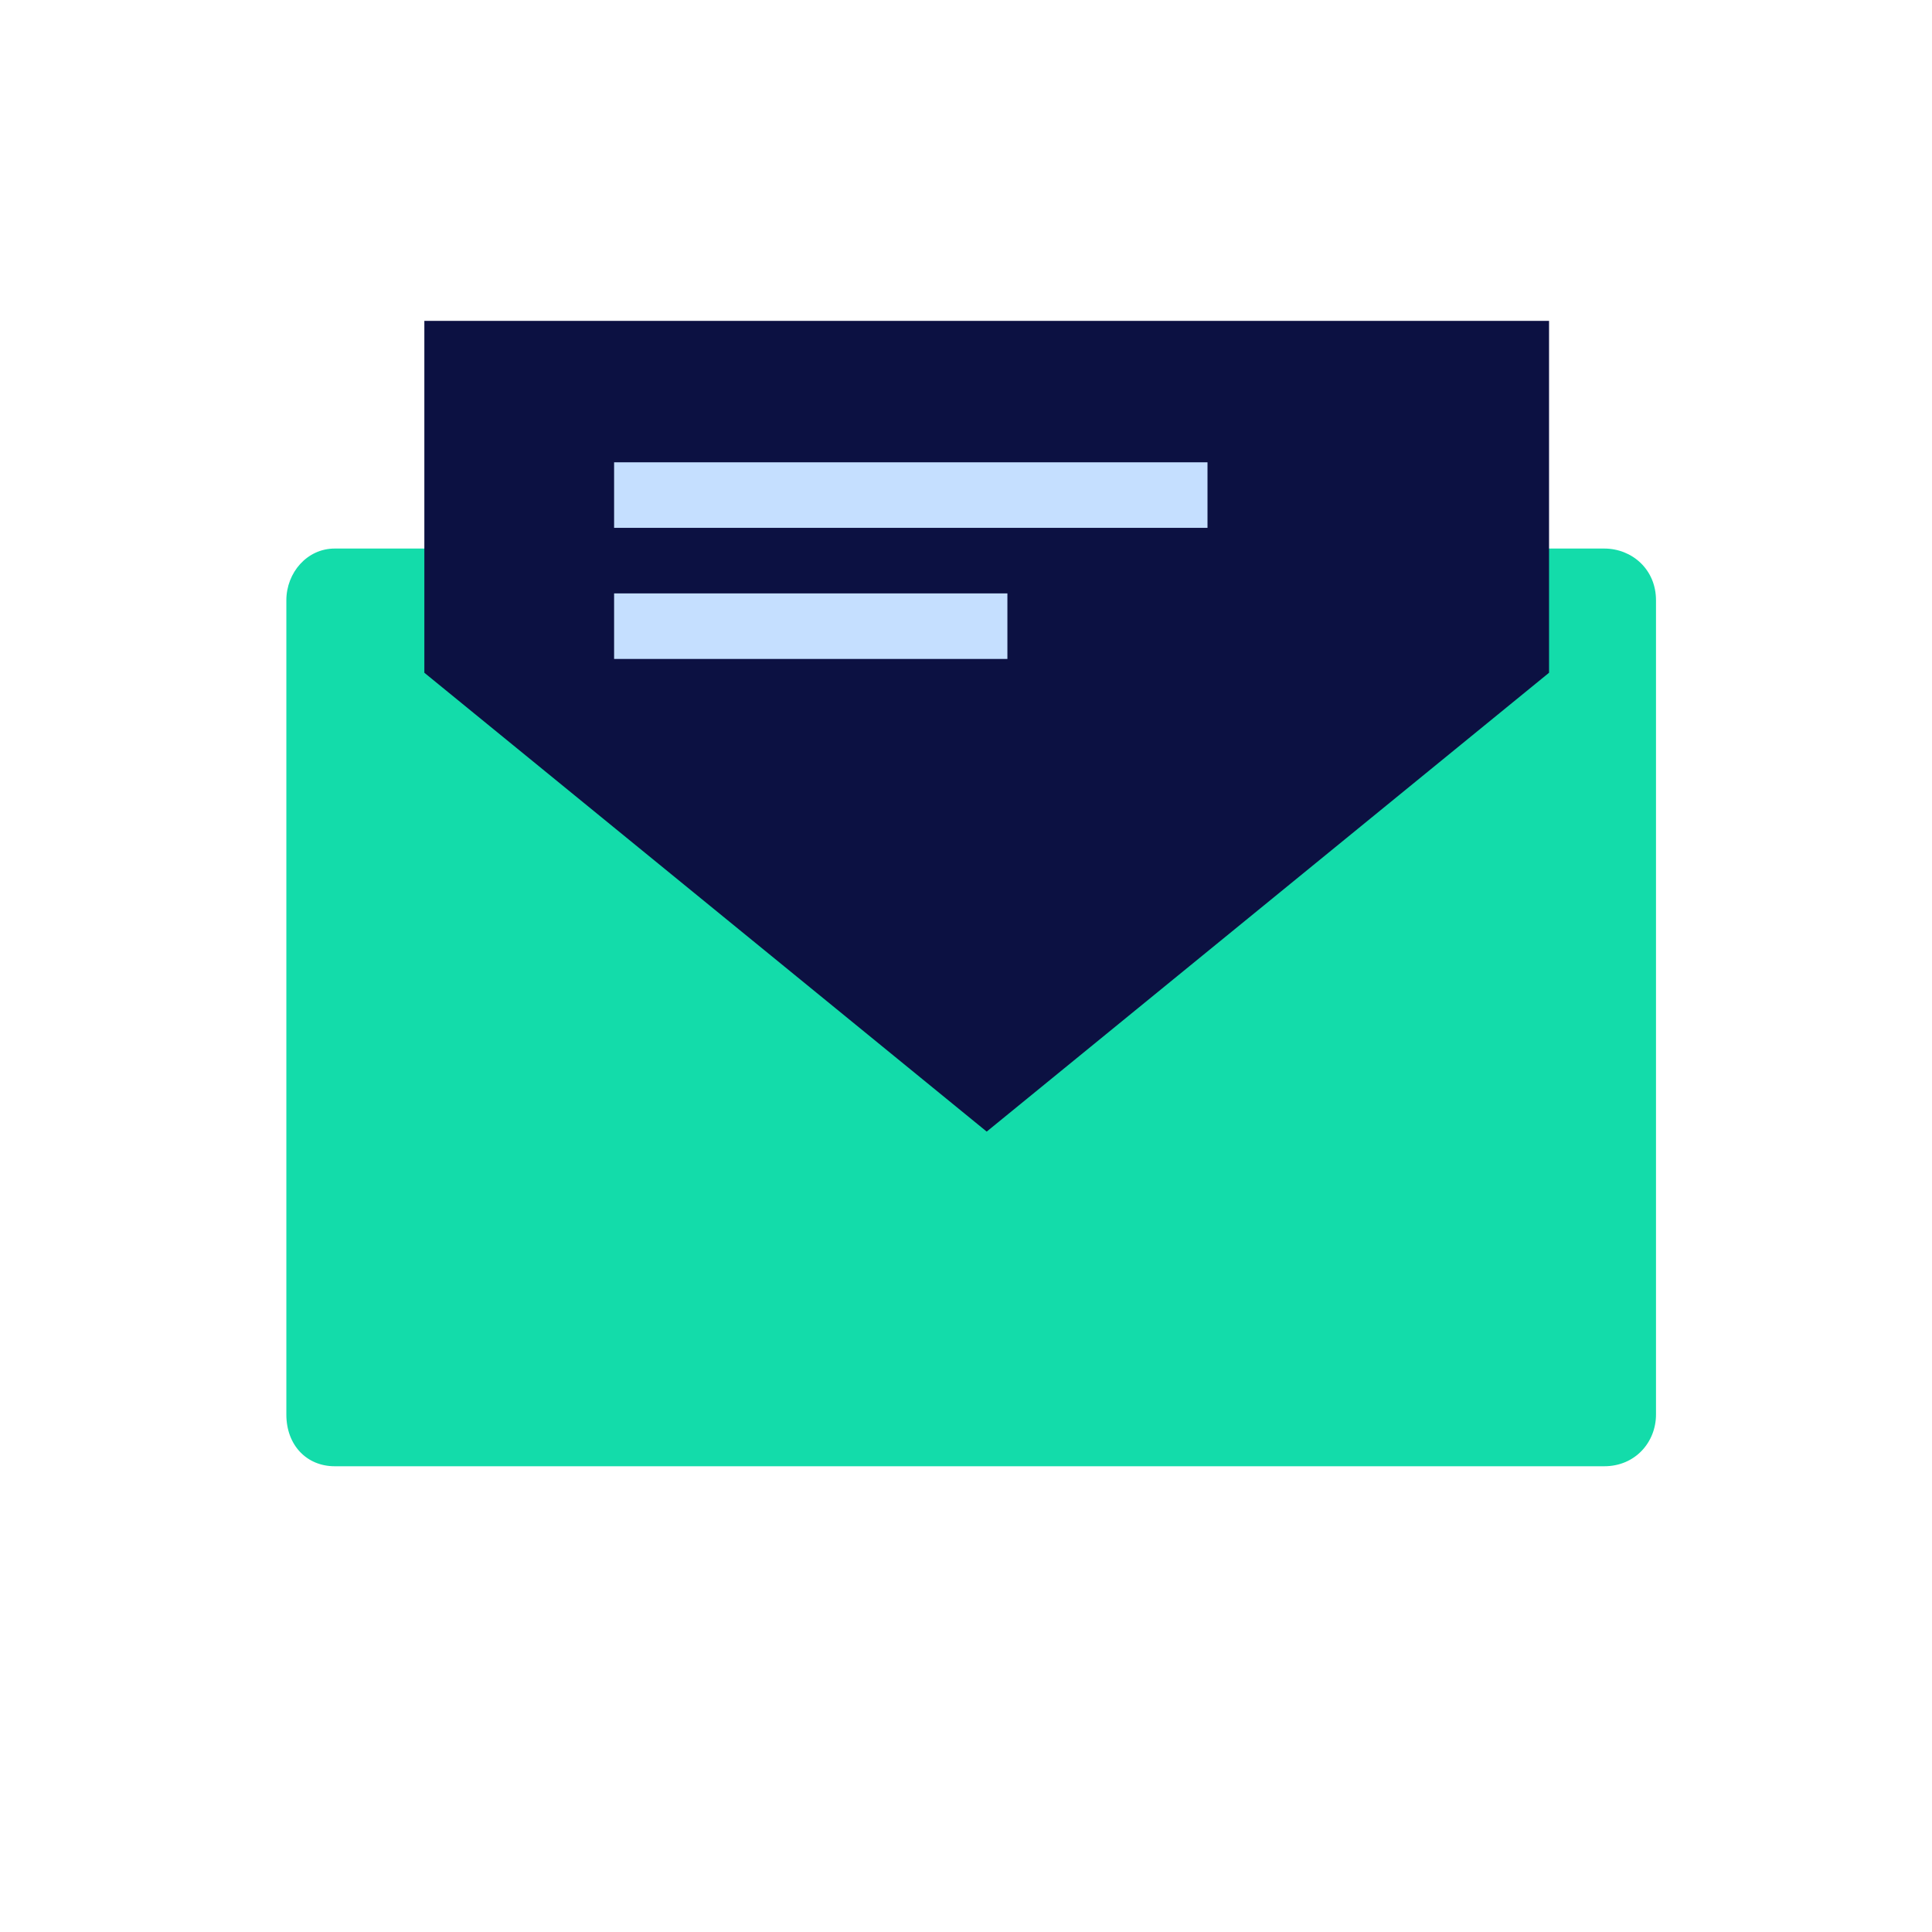 <?xml version="1.0" encoding="utf-8"?>
<!-- Generator: Adobe Illustrator 24.2.3, SVG Export Plug-In . SVG Version: 6.00 Build 0)  -->
<svg version="1.1" id="Layer_1" xmlns="http://www.w3.org/2000/svg" xmlns:xlink="http://www.w3.org/1999/xlink" x="0px" y="0px"
	 viewBox="0 0 56 56" style="enable-background:new 0 0 56 56;" xml:space="preserve">
<style type="text/css">
	.st0{fill:none;}
	.st1{fill:#13DCAA;}
	.st2{fill-rule:evenodd;clip-rule:evenodd;fill:#0C1142;}
	.st3{fill:#C5DFFF;}
	.st4{fill-rule:evenodd;clip-rule:evenodd;fill:#C5DFFF;}
</style>
<g id="contact">
	<g id="desktop-contact">
		<g id="icons_office-email">
			<rect id="Rectangle" class="st0" width="56" height="56"/>
			<path id="Rectangle-2" class="st1" d="M9.7,15.9h36.8c0.8,0,1.5,0.6,1.5,1.5v23.6c0,0.8-0.6,1.5-1.5,1.5H9.7
				c-0.8,0-1.4-0.6-1.4-1.5V17.4C8.3,16.6,8.9,15.9,9.7,15.9z"/>
			<polygon id="Rectangle-3" class="st2" points="12.3,19.5 12.3,9.3 44.9,9.3 44.9,19.5 28.6,32.8 			"/>
			<rect id="Rectangle-4" x="17.8" y="13.4" class="st3" width="17.2" height="1.9"/>
			<polygon id="Rectangle-Copy" class="st4" points="17.8,17.2 29.2,17.2 29.2,19.1 17.8,19.1 			"/>
		</g>
	</g>
</g>
</svg>
